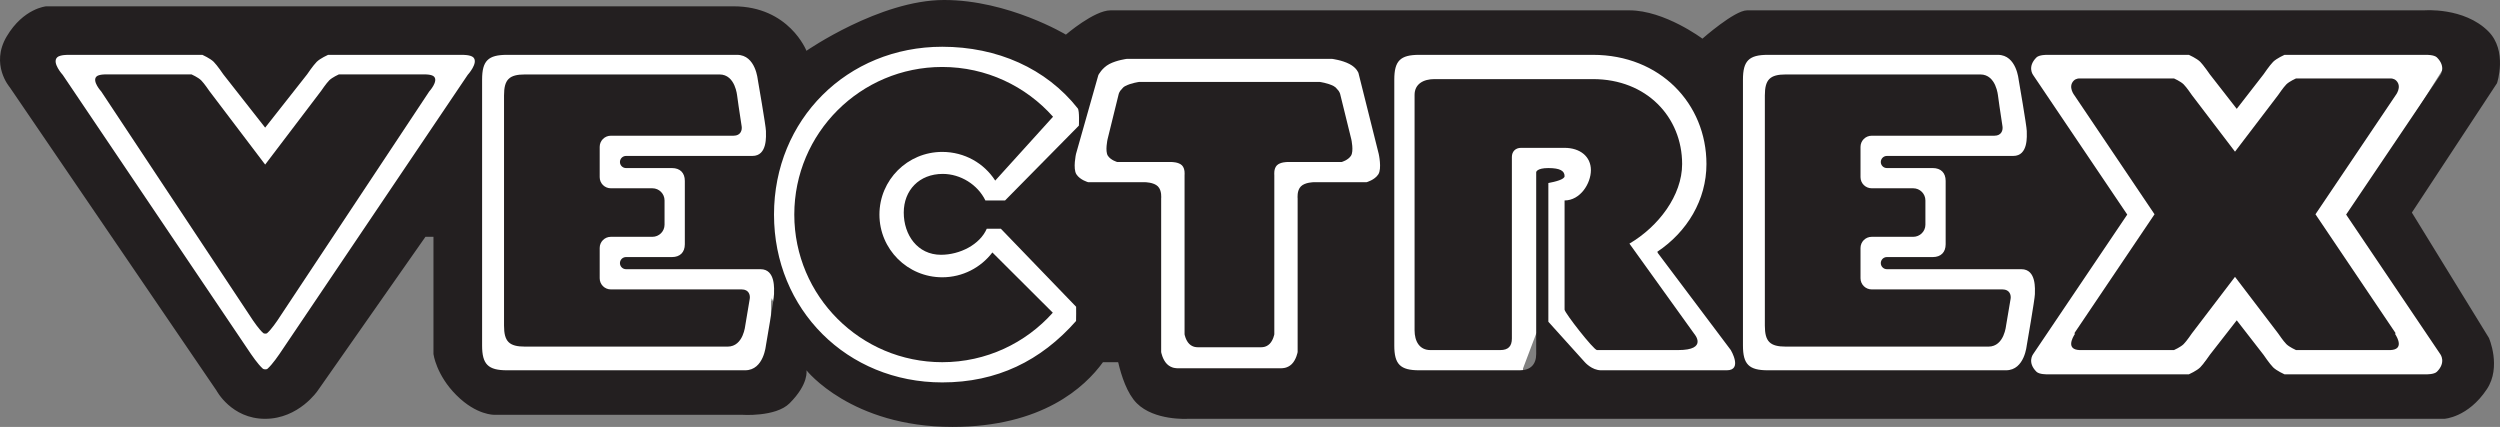 <?xml version="1.0" encoding="UTF-8" standalone="no"?>
<!-- Created with Inkscape (http://www.inkscape.org/) -->

<svg
   xmlns:dc="http://purl.org/dc/elements/1.1/"
   xmlns:cc="http://creativecommons.org/ns#"
   xmlns:rdf="http://www.w3.org/1999/02/22-rdf-syntax-ns#"
   xmlns:svg="http://www.w3.org/2000/svg"
   xmlns="http://www.w3.org/2000/svg"
   xmlns:sodipodi="http://sodipodi.sourceforge.net/DTD/sodipodi-0.dtd"
   xmlns:inkscape="http://www.inkscape.org/namespaces/inkscape"
   id="svg3055"
   version="1.1"
   inkscape:version="0.48.4 r9939"
   width="915.003"
   height="156.25"
   xml:space="preserve"
   sodipodi:docname="Vectrex.svg"><rect width="100%" height="100%" fill="#808080" stroke="none"/><defs
     id="defs3059" /><sodipodi:namedview
     pagecolor="#ffffff"
     bordercolor="#666666"
     borderopacity="1"
     objecttolerance="10"
     gridtolerance="10"
     guidetolerance="10"
     inkscape:pageopacity="0"
     inkscape:pageshadow="2"
     inkscape:window-width="1198"
     inkscape:window-height="746"
     id="namedview3057"
     showgrid="false"
     inkscape:zoom="0.44120243"
     inkscape:cx="454.89329"
     inkscape:cy="218.57501"
     inkscape:window-x="274"
     inkscape:window-y="167"
     inkscape:window-maximized="0"
     inkscape:current-layer="g3063"
     fit-margin-top="0"
     fit-margin-left="0"
     fit-margin-right="0"
     fit-margin-bottom="0" /><g
     id="g3063"
     inkscape:groupmode="layer"
     inkscape:label="ink_ext_XXXXXX"
     transform="matrix(1.25,0,0,-1.25,-5.213,156.25)"><path
       inkscape:connector-curvature="0"
       id="path3081"
       style="fill:#ffffff;fill-opacity:1;fill-rule:nonzero;stroke:none"
       d="M 230.13,37.67 C 237.97,19.4 255.6,8.57 277.29,8.57 c 16.81,0 30.31,6.6 41.14,18.88 0.06,0.07 19.76,-9.56 19.76,-9.56 0,0 0.4,-2.29 1.8,-3.69 1.4,-1.4 3.18,-1.28 3.18,-1.28 l 37,0 c 0,0 1.78,-0.12 3.18,1.28 1.4,1.4 1.8,3.69 1.8,3.69 l 19.16,1.94 c 0,-6.05 1.93,-7.98 8,-7.98 l 32.52,0 c 3.42,0 5.28,1.85 5.28,5.26 l 3.93,10.4 11.78,-13.05 c 0,0 2.24,-2.61 5.23,-2.61 l 40.57,0 c 2.25,0 2.8,1.22 2.7,2.6 0.78,-0.12 1.67,-0.18 2.68,-0.18 l 73.24,0 c 1.31,0 2.35,0.39 3.17,1 0.25,-0.45 0.61,-0.92 1.1,-1.41 0.86,-0.86 3.25,-0.8 3.25,-0.8 l 45.62,0 c 0,0 2.41,1.07 3.5,2.15 1.09,1.09 2.94,3.83 2.94,3.83 l 6.27,7.62 6.25,-7.62 c 0,0 1.85,-2.74 2.94,-3.83 1.08,-1.08 3.49,-2.15 3.49,-2.15 l 47.62,0 c 0,0 2.4,-0.06 3.26,0.8 2.89,2.89 1.04,5.37 1.04,5.37 l -27.96,42.94 26.96,42.94 c 0,0 1.85,2.48 -1.04,5.37 -0.86,0.86 -3.26,0.8 -3.26,0.8 l -46.62,0 c 0,0 -2.41,-1.07 -3.49,-2.16 -1.09,-1.08 -2.94,-3.83 -2.94,-3.83 l -6.25,-7.61 -6.27,7.61 c 0,0 -1.85,2.75 -2.94,3.83 -1.09,1.09 -3.5,2.16 -3.5,2.16 l -45.62,0 c 0,0 -2.39,0.06 -3.25,-0.8 -1,-0.99 -1.43,-1.94 -1.57,-2.75 -0.9,1.8 -2.47,3.52 -5.19,3.52 l -70.75,0 c -5.79,0 -7.63,-1.84 -7.63,-7.61 0,0 -4.29,-36.81 -4.29,-25.21 0,19.46 -14.96,35.25 -36.65,35.25 l -56.12,0 c -6.07,0 -8,-1.94 -8,-7.99 l -3.46,-0.01 c 0,0 -0.5,1.58 -2.77,2.77 -2.27,1.18 -5.33,1.57 -5.33,1.57 l -63.15,0 c 0,0 -3.05,-0.39 -5.32,-1.57 -2.27,-1.19 -3.4,-3.4 -3.4,-3.4 l -2.65,-7.35 c -9.72,11.73 -24.44,18.07 -40.94,18.07 -23.66,0 -41.19,-7.12 -47.68,-28.17 -0.27,5.48 0.18,0.18 0.18,0.57 0,1.4 -2.84,15.47 -2.84,15.47 0,-0.29 -0.54,7.61 -6.38,7.61 l -72.75,0 c -2.16,0 -3.77,-0.25 -4.94,-0.88 l -0.08,0.09 c -0.86,0.86 -3.52,0.78 -3.52,0.78 l -120.9,0 c 0,0 -2.67,0.08 -3.53,-0.78 -4.45,-4.45 1.72,-11.39 1.72,-11.39 l 57.89,-85.83 8.73,0 52.55,73.07 0.46,-67.43 c 0,-5.77 1.84,-7.61 7.62,-7.61 L 223.4,11.6 c 5.83,0 6.38,7.9 6.38,7.61 0,0 0.17,17.07 0.17,18.47 0,0.22 0.28,-2.01 0.18,-0.01" /><path
       inkscape:connector-curvature="0"
       id="path3083"
       style="fill:#231f20;fill-opacity:1;fill-rule:nonzero;stroke:none"
       d="m 328.46,84.19 c 0,0 -0.77,-3.46 0.09,-4.79 0.87,-1.33 2.76,-1.84 2.76,-1.84 l 15.9,0 c 0,0 2.06,0.01 3.04,-0.97 0.98,-0.98 0.76,-2.82 0.76,-2.82 l 0,-46.65 c 0,0 0.3,-1.75 1.37,-2.81 1.07,-1.07 2.43,-0.98 2.43,-0.98 l 18.68,0 c 0,0 1.36,-0.09 2.42,0.98 1.07,1.06 1.38,2.81 1.38,2.81 l 0,46.65 c 0,0 -0.22,1.84 0.76,2.82 0.98,0.98 3.03,0.97 3.03,0.97 l 15.91,0 c 0,0 1.89,0.51 2.75,1.84 0.87,1.33 0.1,4.79 0.1,4.79 l -3.25,13.2 c 0,0 -0.15,0.82 -0.98,1.6 -0.22,0.3 -0.53,0.59 -0.97,0.82 -1.73,0.9 -4.06,1.2 -4.06,1.2 l -52.86,0 c 0,0 -2.33,-0.3 -4.06,-1.2 -0.45,-0.23 -0.75,-0.52 -0.97,-0.82 -0.83,-0.78 -0.98,-1.6 -0.98,-1.6 l -3.25,-13.2" /><path
       inkscape:connector-curvature="0"
       id="path3085"
       style="fill:#231f20;fill-opacity:1;fill-rule:nonzero;stroke:none"
       d="m 236.74,62.17 c 0,-23.87 19.4,-43.22 43.32,-43.22 12.88,0 24.43,5.6 32.37,14.49 l -17.69,17.64 c -3.36,-4.41 -8.69,-7.27 -14.68,-7.27 -10.16,0 -18.39,8.22 -18.39,18.36 0,10.14 8.23,18.35 18.39,18.35 6.52,0 12.24,-3.3 15.51,-8.4 l 16.93,18.7 c -7.94,8.93 -19.53,14.57 -32.44,14.57 -23.92,0 -43.32,-19.35 -43.32,-43.22" /><path
       inkscape:connector-curvature="0"
       id="path3087"
       style="fill:#231f20;fill-opacity:1;fill-rule:nonzero;stroke:none"
       d="m 151.75,29.66 c 0,-4.67 1.49,-6.15 6.17,-6.15 l 59.29,0 c 4.72,0 5.17,6.39 5.17,6.15 0,0 0.73,4.25 1.32,7.87 0.16,0.99 -0.19,2.73 -2.37,2.73 l -38.31,0 c -1.8,0 -3.26,1.46 -3.26,3.26 l 0,8.88 c 0,1.8 1.46,3.26 3.26,3.26 l 12.17,0 c 1.97,0 3.56,1.59 3.56,3.55 l 0,7.1 c 0,1.96 -1.59,3.56 -3.56,3.56 l -12.17,0 c -1.8,0 -3.26,1.45 -3.26,3.25 l 0,8.88 c 0,1.8 1.46,3.26 3.26,3.26 l 35.93,0 c 2.19,0 2.54,1.74 2.38,2.74 -0.59,3.61 -1.33,9.04 -1.33,9.04 0,-0.23 -0.44,6.16 -5.16,6.16 l -56.92,0 c -4.68,0 -6.17,-1.49 -6.17,-6.16 l 0,-67.38" /><path
       inkscape:connector-curvature="0"
       id="path3089"
       style="fill:#231f20;fill-opacity:1;fill-rule:nonzero;stroke:none"
       d="m 520.92,29.66 c 0,-4.67 1.49,-6.15 6.17,-6.15 l 59.3,0 c 4.72,0 5.16,6.39 5.16,6.15 0,0 0.74,4.25 1.33,7.87 0.16,0.99 -0.2,2.73 -2.38,2.73 l -38.3,0 c -1.8,0 -3.27,1.46 -3.27,3.26 l 0,8.88 c 0,1.8 1.47,3.26 3.27,3.26 l 12.16,0 c 1.97,0 3.57,1.59 3.57,3.55 l 0,7.1 c 0,1.96 -1.6,3.56 -3.57,3.56 l -12.16,0 c -1.8,0 -3.27,1.45 -3.27,3.25 l 0,8.88 c 0,1.8 1.47,3.26 3.27,3.26 l 35.93,0 c 2.18,0 2.53,1.74 2.37,2.74 -0.59,3.61 -1.32,9.04 -1.32,9.04 0,-0.23 -0.45,6.16 -5.17,6.16 l -56.92,0 c -4.68,0 -6.17,-1.49 -6.17,-6.16 l 0,-67.38" /><path
       inkscape:connector-curvature="0"
       id="path3091"
       style="fill:#231f20;fill-opacity:1;fill-rule:nonzero;stroke:none"
       d="m 82.42,27.48 c 1.24,1.09 2.94,3.63 2.94,3.63 L 129.85,98.22 c 0,0 2.75,3.01 1.39,4.36 -0.69,0.7 -2.85,0.64 -2.85,0.64 l -24.99,0 c 0,0 -1.95,-0.87 -2.83,-1.75 -0.88,-0.88 -2.38,-3.1 -2.38,-3.1 L 81.81,76.81 65.46,98.37 c 0,0 -1.5,2.22 -2.38,3.1 -0.88,0.88 -2.83,1.75 -2.83,1.75 l -24.99,0 c 0,0 -2.16,0.06 -2.85,-0.64 -1.36,-1.35 1.4,-4.36 1.4,-4.36 L 78.29,31.11 c 0,0 1.71,-2.54 2.95,-3.63 0.16,-0.16 0.89,-0.29 1.18,0" /><path
       inkscape:connector-curvature="0"
       id="path3093"
       style="fill:#231f20;fill-opacity:1;fill-rule:nonzero;stroke:none"
       d="M 611.68,27.18 C 610.98,26.1 609.09,22.67 613.05,22.5 l 27.67,0 c 0,0 1.95,0.87 2.83,1.75 0.88,0.88 2.38,3.1 2.38,3.1 L 658.58,43.94 671.23,27.35 c 0,0 1.5,-2.22 2.38,-3.1 0.88,-0.88 2.83,-1.75 2.83,-1.75 l 27.67,0 c 3.96,0.17 2.06,3.6 1.37,4.68 l 0.09,0.32 -23.43,34.76 23.43,34.78 c 0,0 2.05,2.53 0.21,4.36 -0.7,0.69 -1.67,0.63 -1.67,0.63 l -27.67,0 c 0,0 -1.95,-0.86 -2.83,-1.74 -0.88,-0.88 -2.38,-3.1 -2.38,-3.1 l -12.65,-16.6 -12.65,16.6 c 0,0 -1.5,2.22 -2.38,3.1 -0.88,0.88 -2.83,1.74 -2.83,1.74 l -27.67,0 c 0,0 -0.97,0.06 -1.67,-0.63 -1.84,-1.83 0.21,-4.36 0.21,-4.36 L 635.02,62.26 611.59,27.5 l 0.09,-0.32" /><path
       inkscape:connector-curvature="0"
       id="path3095"
       style="fill:#231f20;fill-opacity:1;fill-rule:nonzero;stroke:none"
       d="m 443.47,22.5 c 2.28,0 3.38,1.09 3.38,3.37 l 0,53.17 c 0,1.6 1.07,2.67 2.67,2.67 l 12.76,0 c 4.59,0 7.71,-2.59 7.71,-6.52 0,-3.92 -3.12,-8.88 -7.71,-8.88 l 0,-31.97 c 0,-0.91 8.53,-11.84 9.49,-11.84 l 23.75,0 c 8.9,0 4.74,4.74 4.74,4.74 l -18.99,26.43 c 8.5,5 15.43,14.1 15.43,23.3 0,13.73 -10.38,24.87 -26.11,24.87 l -46.42,0 c -3.21,0 -5.81,-1.42 -5.81,-4.62 l 0,-68.92 c 0,-3.2 1.41,-5.8 4.63,-5.8 l 20.48,0" /><path
       inkscape:connector-curvature="0"
       id="path3097"
       style="fill:#231f20;fill-opacity:1;fill-rule:nonzero;stroke:none"
       d="m 412.42,23.82 0,77.88 c 0,5.49 1.76,7.24 7.26,7.24 l 50.91,0 c 19.67,0 33.23,-14.31 33.23,-31.97 0,-10.52 -5.65,-19.85 -14.38,-25.68 L 489.58,50.92 510.95,22.5 c 0,0 3.54,-5.92 -1.19,-5.92 l -36.8,0 c -2.71,0 -4.75,2.37 -4.75,2.37 l -10.68,11.84 0,40.62 c 2.07,0.38 4.75,1.06 4.75,2.01 0,1.54 -1.31,2.37 -4.75,2.37 -3.44,0 -3.56,-1.19 -3.56,-1.19 l 0,-53.25 c 0,-3.09 -1.69,-4.77 -4.79,-4.77 l -29.5,0 c -5.5,0 -7.26,1.75 -7.26,7.24 z m 246.67,69.31 7.85,10.11 c 0,0 1.77,2.61 2.8,3.65 1.04,1.03 3.33,2.05 3.33,2.05 l 41.55,0 c 0,0 2.28,0.05 3.09,-0.76 2.76,-2.75 1,-5.11 1,-5.11 l -27.59,-40.9 27.59,-40.9 c 0,0 1.76,-2.36 -1,-5.11 C 716.9,15.34 714.62,15.4 714.62,15.4 l -41.55,0 c 0,0 -2.29,1.02 -3.33,2.05 -1.03,1.03 -2.8,3.65 -2.8,3.65 L 659.09,31.21 651.21,21.1 c 0,0 -1.76,-2.62 -2.8,-3.65 -1.03,-1.03 -3.33,-2.05 -3.33,-2.05 l -41.54,0 c 0,0 -2.28,-0.06 -3.1,0.76 -2.76,2.75 -0.99,5.11 -0.99,5.11 l 27.58,40.9 -27.58,40.9 c 0,0 -1.77,2.36 0.99,5.11 0.82,0.81 3.1,0.76 3.1,0.76 l 41.54,0 c 0,0 2.3,-1.02 3.33,-2.05 1.04,-1.04 2.8,-3.65 2.8,-3.65 l 7.88,-10.11 z M 82.52,17.05 c -0.34,-0.34 -1.19,-0.19 -1.39,0 -1.46,1.29 -3.46,4.27 -3.46,4.27 L 22.54,103.07 c 0,0 -3.24,3.54 -1.64,5.13 0.81,0.81 3.35,0.74 3.35,0.74 l 39.18,0 c 0,0 2.29,-1.02 3.32,-2.05 1.04,-1.04 2.8,-3.65 2.8,-3.65 L 81.81,87.63 94.1,103.24 c 0,0 1.76,2.61 2.8,3.65 1.03,1.03 3.33,2.05 3.33,2.05 l 39.17,0 c 0,0 2.54,0.07 3.36,-0.74 1.59,-1.59 -1.65,-5.13 -1.65,-5.13 L 85.98,21.32 c 0,0 -2,-2.98 -3.46,-4.27 z m 431.99,6.77 0,77.88 c 0,5.49 1.75,7.24 7.26,7.24 l 67.38,0 c 5.56,0 6.08,-7.52 6.08,-7.24 0,0 2.38,-13.72 2.38,-15.06 0,-1.33 0.53,-7.3 -3.96,-7.3 l -37,0 c -0.98,0 -1.78,-0.8 -1.78,-1.78 0,-0.98 0.8,-1.77 1.78,-1.77 l 13.45,0 c 2.36,0 3.76,-1.4 3.76,-3.75 l 0,-18.56 c 0,-2.35 -1.4,-3.75 -3.76,-3.75 l -13.45,0 c -0.98,0 -1.78,-0.79 -1.78,-1.77 0,-0.98 0.8,-1.78 1.78,-1.78 l 39.37,0 c 4.49,0 3.97,-5.97 3.97,-7.3 0,-1.34 -2.39,-15.06 -2.39,-15.06 0,0.28 -0.52,-7.24 -6.07,-7.24 l -69.76,0 c -5.51,0 -7.26,1.75 -7.26,7.24 z m -369.18,0 0,77.88 c 0,5.49 1.76,7.24 7.27,7.24 l 67.38,0 c 5.55,0 6.07,-7.52 6.07,-7.24 0,0 2.39,-13.72 2.39,-15.06 0,-1.33 0.52,-7.3 -3.97,-7.3 l -37,0 c -0.98,0 -1.78,-0.8 -1.78,-1.78 0,-0.98 0.8,-1.77 1.78,-1.77 l 13.46,0 c 2.36,0 3.76,-1.4 3.76,-3.75 l 0,-18.56 c 0,-2.35 -1.4,-3.75 -3.76,-3.75 l -13.46,0 c -0.98,0 -1.78,-0.79 -1.78,-1.77 0,-0.98 0.8,-1.78 1.78,-1.78 l 39.38,0 c 4.49,0 3.96,-5.97 3.96,-7.3 0,-1.34 -2.38,-15.06 -2.38,-15.06 0,0.28 -0.52,-7.24 -6.08,-7.24 l -69.75,0 c -5.51,0 -7.27,1.75 -7.27,7.24 z m 173.9,56.12 6.54,23.08 c 0,0 1.07,2.11 3.23,3.24 2.17,1.13 5.08,1.5 5.08,1.5 l 60.14,0 c 0,0 2.91,-0.37 5.07,-1.5 2.17,-1.13 2.64,-2.64 2.64,-2.64 l 5.93,-23.68 c 0,0 0.97,-4.32 -0.12,-5.99 -1.08,-1.67 -3.44,-2.3 -3.44,-2.3 l -15.43,0 c 0,0 -2.57,0 -3.79,-1.22 -1.23,-1.22 -0.96,-3.52 -0.96,-3.52 l 0,-44.99 c 0,0 -0.38,-2.19 -1.71,-3.52 -1.34,-1.33 -3.04,-1.22 -3.04,-1.22 l -30.46,0 c 0,0 -1.7,-0.11 -3.04,1.22 -1.33,1.33 -1.71,3.52 -1.71,3.52 l 0,44.99 c 0,0 0.27,2.3 -0.96,3.52 -1.22,1.22 -3.79,1.22 -3.79,1.22 l -16.62,0 c 0,0 -2.36,0.63 -3.44,2.3 -1.08,1.67 -0.12,5.99 -0.12,5.99 z M 230.8,62.17 c 0,27.79 21.4,49.14 49.26,49.14 16.1,0 30.44,-6.34 39.68,-18.05 0.55,-0.7 0.33,-5.04 0.33,-5.04 l -21.61,-21.91 -5.77,0 c -2.23,4.62 -7.28,7.77 -12.48,7.77 -6.88,0 -11.42,-4.78 -11.42,-11.32 0,-6.54 4.02,-12.36 10.9,-12.36 5.55,0 11.39,2.99 13.4,7.62 l 4.14,0 22.03,-22.84 c 0,0 0.03,-4.11 -0.02,-4.17 -10.32,-11.69 -23.18,-17.98 -39.18,-17.98 -27.86,0 -49.26,21.34 -49.26,49.14 z M 17.69,123.15 c 0,0 -6.64,-0.55 -11.54,-8.79 C 1.24,106.11 7.01,99.47 7.01,99.47 L 67.55,10.66 c 0,0 4.35,-8.29 14.24,-8.29 9.9,0 15.44,8.29 15.44,8.29 l 31.51,45 2.35,0 0,-34.34 c 0,0 0.79,-6.12 6.73,-12.04 C 143.75,3.36 148.9,3.55 148.9,3.55 l 72.41,0 c 0,0 9.94,-0.73 14.04,3.36 5.74,5.72 4.95,9.67 4.95,9.67 0,0 13.06,-16.58 42.73,-16.58 26.21,0 38.76,11.59 44.09,18.95 l 4.45,0 c 0.95,-4.07 2.64,-9.22 5.47,-12.04 5.15,-5.13 14.84,-4.54 14.84,-4.54 l 367.99,0 c 0,0 6.95,0.37 12.46,8.68 4.32,6.51 0.6,15 0.6,15 L 710.37,62.76 735.3,100.65 c 0,0 3.17,9.48 -2.57,15.2 -7.12,7.1 -18.8,6.12 -18.8,6.12 l -198.23,0 c -3.66,0 -13.06,-8.29 -13.06,-8.29 0,0 -11.08,8.29 -21.37,8.29 l -151.94,0 c -4.79,0 -13.06,-7.11 -13.06,-7.11 0,0 -16.86,10.14 -35.67,10.14 -18.82,0 -40.3,-14.87 -40.3,-14.87 0,0 -5.08,13.02 -21.37,13.02 l -201.24,0" /></g></svg>